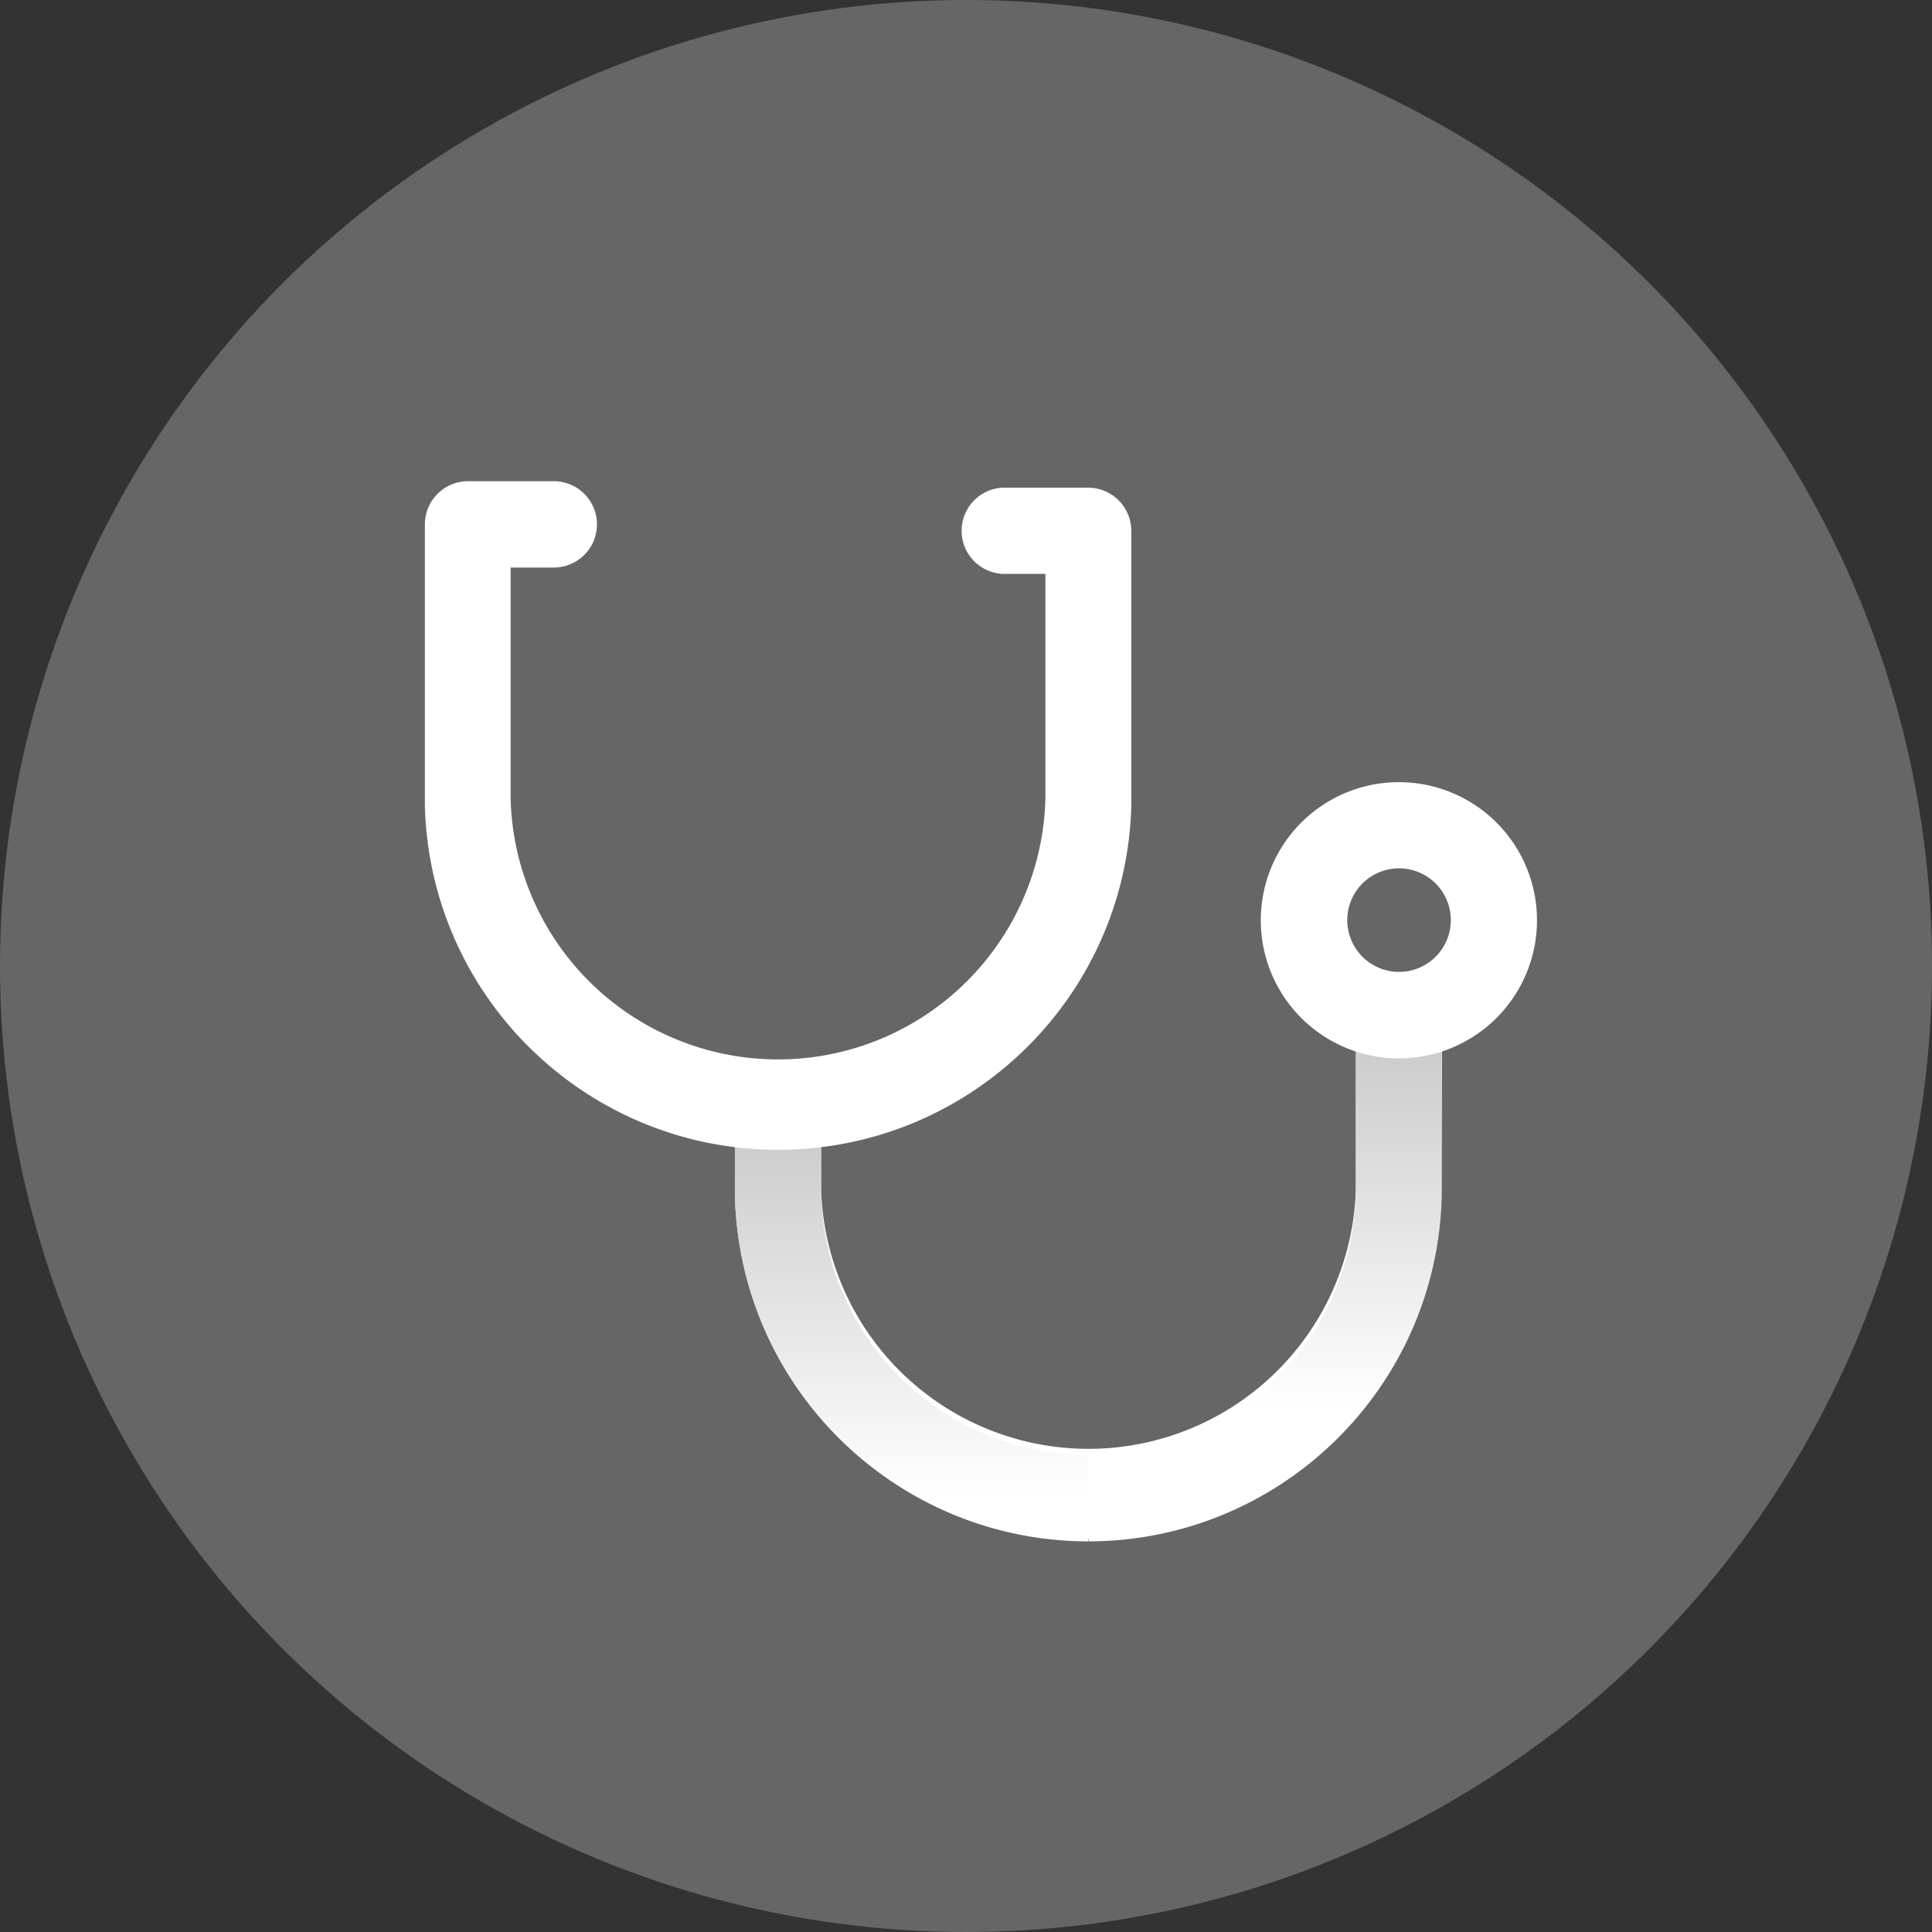 <svg width="64" height="64" viewBox="0 0 64 64" xmlns="http://www.w3.org/2000/svg">
    <rect x="0" y="0" width="64" height="64" fill="#333333" stroke="none"/>
    <defs>
        <linearGradient x1="50.043%" y1="74.748%" x2="50.043%" y2="7.207%" id="a">
            <stop stop-color="#FFF" offset="0%"/>
            <stop stop-color="#CDCDCD" offset="100%"/>
        </linearGradient>
        <linearGradient x1="49.979%" y1="89.637%" x2="49.979%" y2="7.886%" id="b">
            <stop stop-color="#FFF" offset="0%"/>
            <stop stop-color="#CDCDCD" offset="100%"/>
        </linearGradient>
    </defs>
    <g fill-rule="nonzero" fill="none">
        <circle fill="#666" cx="32" cy="32" r="32"/>
        <path d="M47.775 33.715h-2.86v5.63a8.86 8.86 0 0 1-17.715 0V36.73h-2.855V39.625c.185 6.329 5.369 11.363 11.7 11.363 6.331 0 11.515-5.034 11.7-11.363l.03-5.91z" fill="#FFF"/>
        <path d="M36.06 51.06c6.355-.009 11.545-5.082 11.7-11.435v-5.91h-2.845v5.63A8.865 8.865 0 0 1 36.06 48.2" fill="url(#a)"/>
        <path d="M36.06 48.2a8.865 8.865 0 0 1-8.86-8.855V36.73h-2.855V39.625c.155 6.353 5.345 11.426 11.7 11.435" fill="url(#b)"/>
        <path d="M46.345 25.91a4.575 4.575 0 1 0-.01 9.15 4.575 4.575 0 0 0 .01-9.15zm0 6.285a1.715 1.715 0 1 1 0-3.43 1.715 1.715 0 0 1 0 3.43zM36.06 16.155H33.2a1.43 1.43 0 0 0 0 2.855h1.43v7.435a8.86 8.86 0 0 1-17.715 0V18.8h1.43a1.43 1.43 0 1 0 0-2.86H15.5a1.43 1.43 0 0 0-1.425 1.43V26.725c.185 6.329 5.369 11.363 11.7 11.363 6.331 0 11.515-5.034 11.7-11.363V17.58a1.43 1.43 0 0 0-1.415-1.425z" fill="#FFF"/>
    </g>
</svg>
